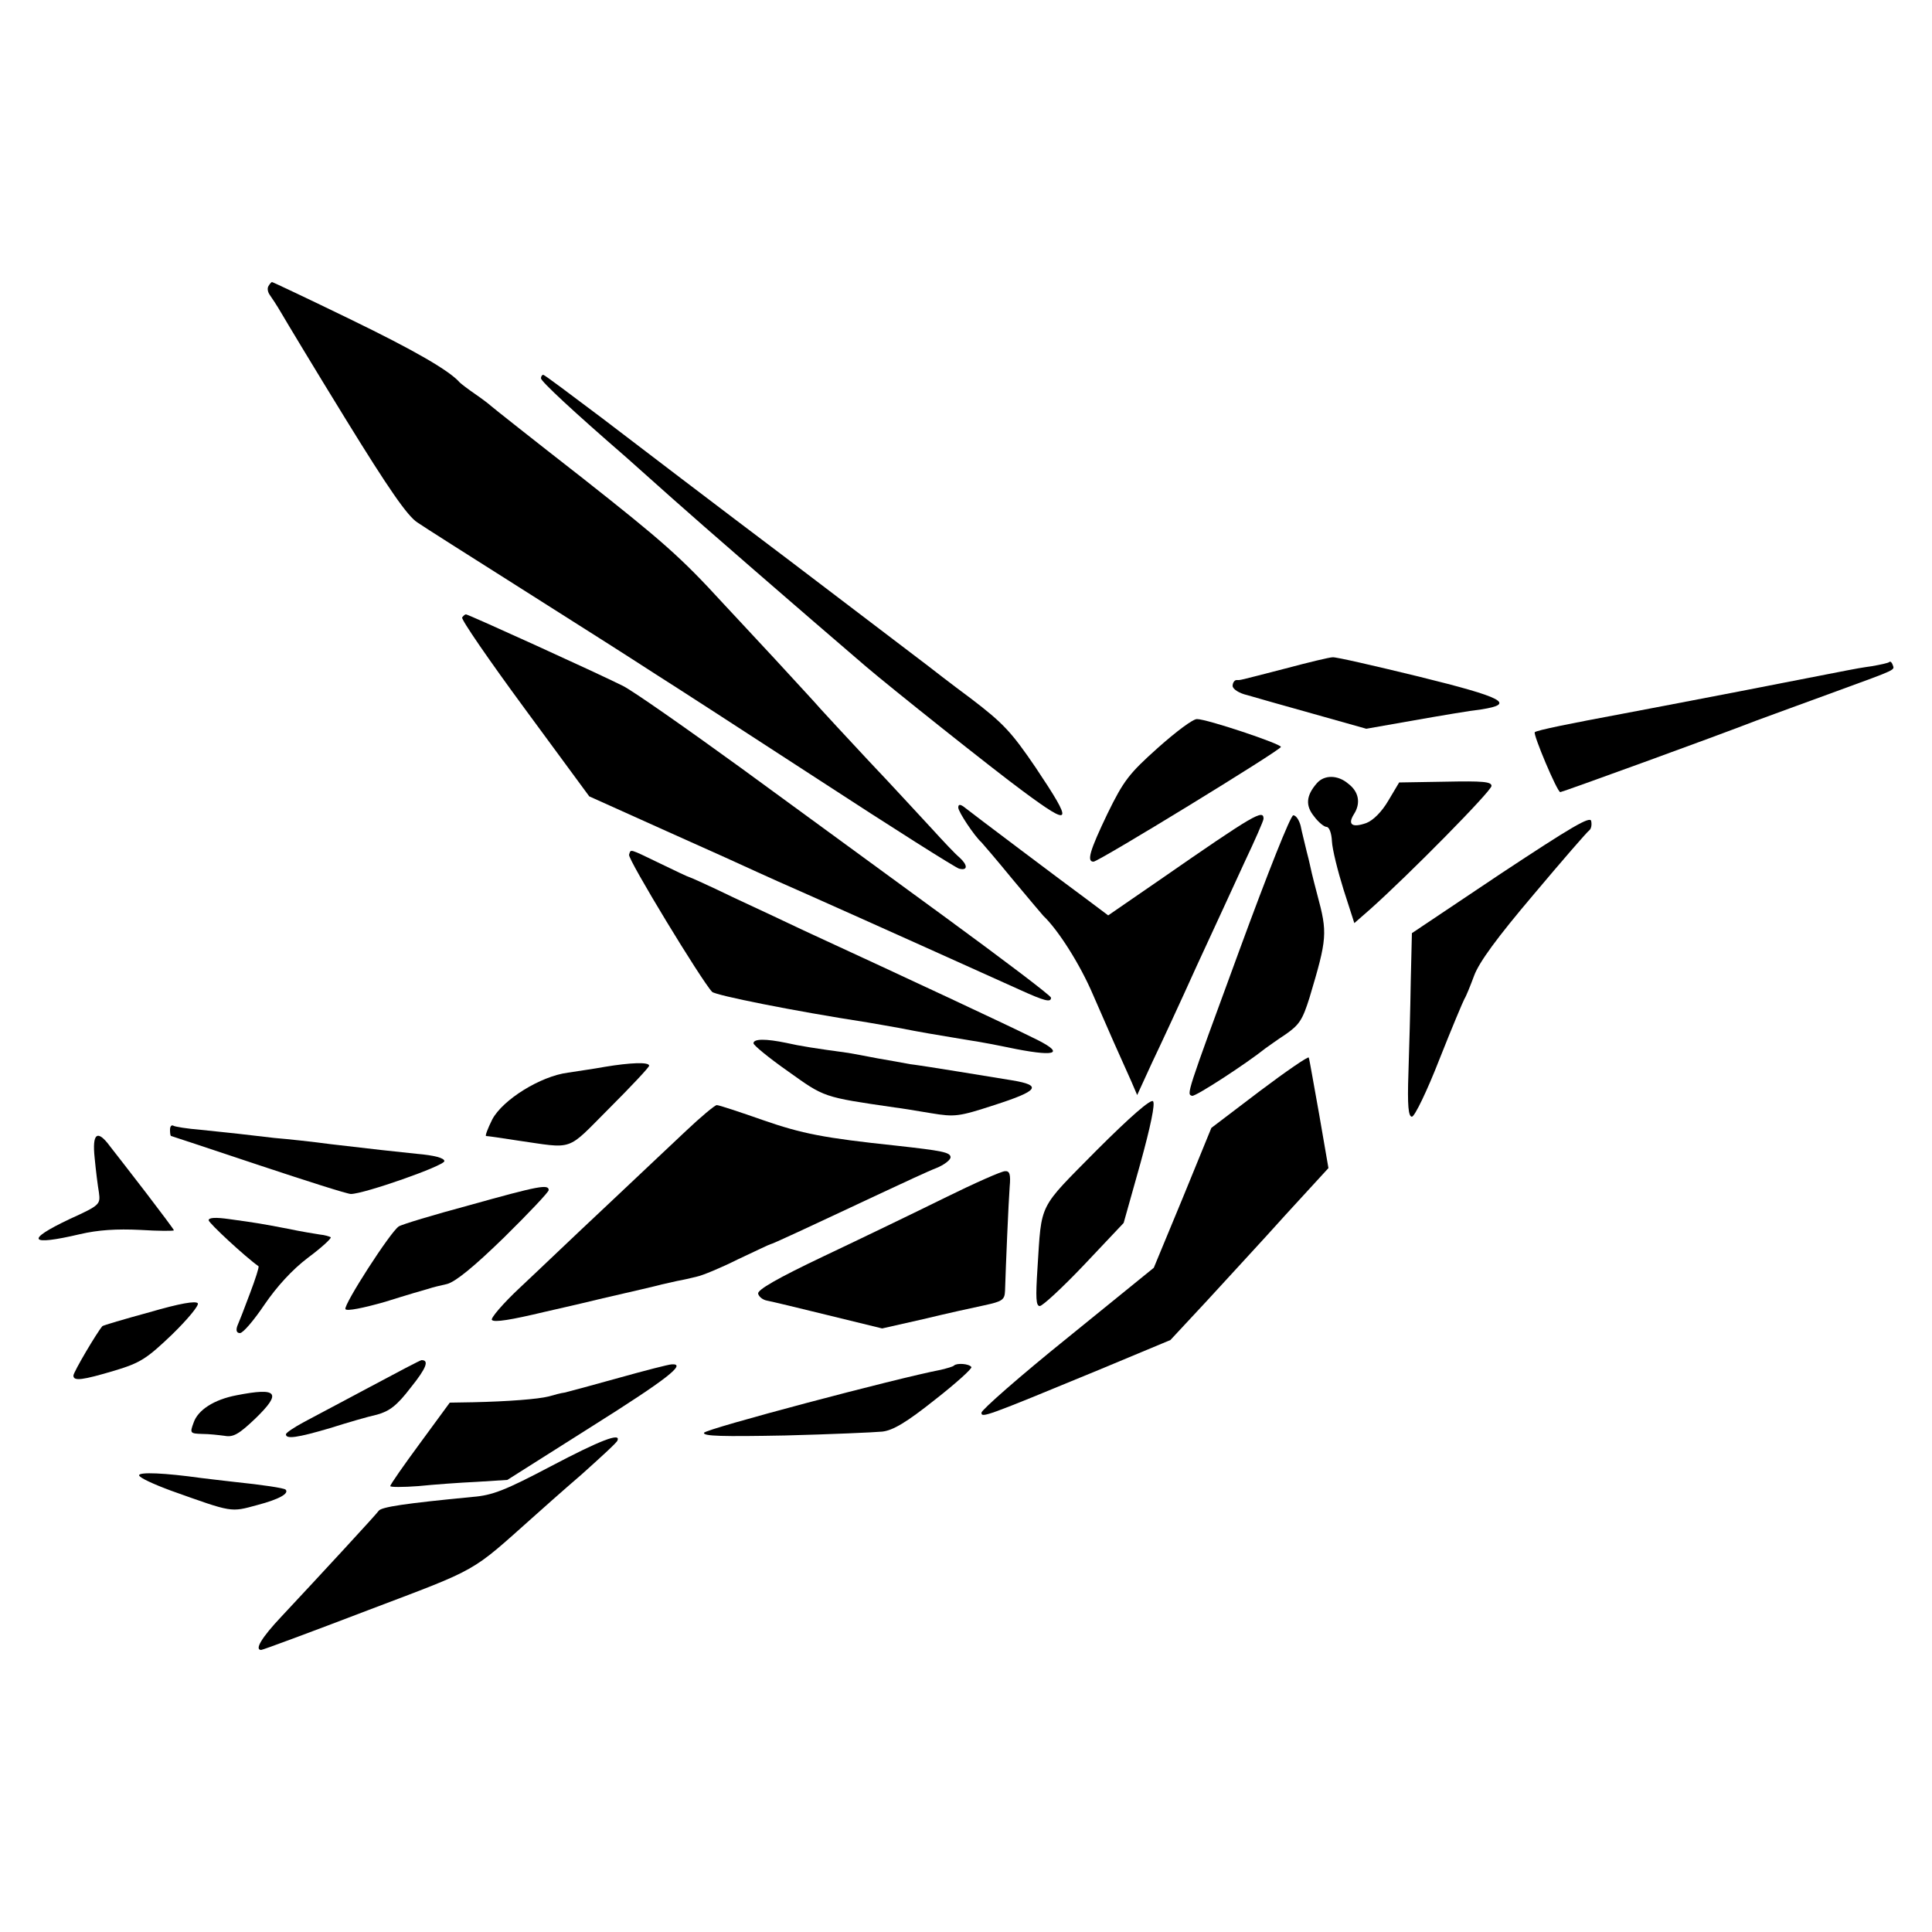 <?xml version="1.0" standalone="no"?>
<!DOCTYPE svg PUBLIC "-//W3C//DTD SVG 20010904//EN"
 "http://www.w3.org/TR/2001/REC-SVG-20010904/DTD/svg10.dtd">
<svg version="1.0" xmlns="http://www.w3.org/2000/svg"
 width="500pt" height="500pt" viewBox="0 0 500 500"
 preserveAspectRatio="xMidYMid meet">
<g transform="translate(0,500) scale(0.1,-0.1)"
fill="#000000" stroke="none">
<path d="M695 4260 c-4 -6 -2 -16 3 -23 5 -7 19 -28 30 -47 11 -19 86 -144
168 -277 109 -177 158 -248 184 -265 19 -13 131 -84 248 -158 262 -166 273
-173 369 -235 43 -27 233 -150 422 -273 190 -124 353 -227 363 -230 23 -6 23
9 1 29 -10 8 -42 42 -72 75 -30 32 -102 111 -162 174 -59 63 -116 125 -126
136 -10 12 -64 70 -119 130 -56 60 -116 125 -134 144 -108 118 -156 160 -364
324 -127 99 -233 183 -236 186 -3 3 -21 17 -40 30 -19 13 -37 27 -40 30 -27
31 -117 83 -284 164 -109 53 -200 96 -202 96 -2 0 -6 -5 -9 -10z"/>
<path d="M1400 4021 c0 -8 85 -87 220 -204 19 -17 73 -65 120 -107 67 -60 333
-291 500 -434 63 -54 333 -269 408 -324 127 -94 131 -86 32 62 -62 91 -83 114
-167 178 -54 40 -104 79 -113 86 -8 6 -168 128 -355 270 -187 141 -406 308
-487 370 -81 61 -149 112 -152 112 -3 0 -6 -4 -6 -9z"/>
<path d="M1196 3402 c-3 -5 70 -111 162 -236 l167 -227 200 -90 c110 -49 216
-97 235 -106 19 -9 78 -35 130 -58 135 -60 473 -212 548 -246 66 -30 82 -34
82 -21 0 5 -123 98 -272 207 -150 110 -389 284 -531 388 -142 103 -279 199
-305 212 -68 34 -400 185 -406 185 -3 0 -7 -4 -10 -8z"/>
<path d="M3327 3270 c-128 -33 -115 -30 -127 -30 -5 0 -10 -7 -10 -15 0 -8 16
-19 38 -24 20 -6 98 -28 173 -49 l135 -38 125 22 c68 12 145 25 172 28 91 14
58 31 -161 85 -115 28 -215 51 -223 50 -8 0 -62 -13 -122 -29z"/>
<path d="M4890 3287 c-3 -3 -23 -7 -45 -11 -22 -3 -51 -8 -65 -11 -22 -4 -301
-59 -355 -69 -35 -7 -199 -38 -225 -43 -134 -25 -224 -43 -228 -48 -5 -5 58
-155 66 -155 5 0 407 146 507 185 33 12 125 46 205 75 164 60 153 55 148 70
-2 6 -6 9 -8 7z"/>
<path d="M2997 3065 c-75 -67 -89 -85 -131 -171 -46 -96 -54 -124 -36 -124 13
0 485 289 485 297 0 8 -191 72 -217 72 -10 1 -55 -33 -101 -74z"/>
<path d="M3408 2973 c-28 -32 -30 -58 -7 -86 11 -15 26 -27 32 -27 7 0 13 -16
14 -37 1 -21 15 -77 30 -125 l28 -87 40 35 c100 89 315 307 315 320 0 11 -22
13 -119 11 l-120 -2 -28 -47 c-17 -29 -39 -51 -57 -58 -37 -13 -49 -4 -32 23
18 28 13 58 -15 79 -27 23 -62 23 -81 1z"/>
<path d="M2480 2910 c0 -11 42 -74 60 -90 3 -3 39 -45 80 -95 41 -49 77 -92
80 -95 38 -36 95 -125 129 -205 42 -97 67 -153 99 -224 l15 -35 39 85 c22 46
74 158 115 249 42 91 98 212 124 269 27 57 49 107 49 112 0 25 -22 13 -267
-157 l-135 -93 -56 42 c-56 41 -295 221 -319 240 -9 6 -13 5 -13 -3z"/>
<path d="M3208 2542 c-140 -381 -137 -373 -123 -378 8 -3 140 83 190 123 6 4
29 21 52 36 36 25 44 38 62 95 46 154 47 167 20 267 -6 22 -12 47 -14 55 -2 8
-7 33 -13 55 -5 22 -13 52 -16 68 -4 15 -12 27 -19 27 -7 0 -66 -149 -139
-348z"/>
<path d="M3884 2739 l-230 -154 -3 -125 c-1 -69 -4 -176 -6 -237 -3 -85 0
-113 9 -113 7 0 39 66 71 148 32 81 62 152 65 157 4 6 15 33 25 60 13 35 59
98 154 210 74 88 139 163 144 166 5 4 7 14 5 24 -2 14 -51 -15 -234 -136z"/>
<path d="M1628 2788 c-4 -11 188 -327 215 -355 10 -9 208 -49 402 -79 17 -3
53 -9 80 -14 61 -12 92 -17 170 -30 57 -9 76 -13 135 -25 109 -21 126 -10 42
30 -62 31 -323 153 -592 277 -36 17 -116 55 -179 84 -62 30 -115 54 -117 54
-2 0 -36 16 -75 35 -83 40 -76 38 -81 23z"/>
<path d="M1950 2300 c0 -5 40 -38 90 -73 94 -67 89 -66 275 -93 17 -2 59 -9
95 -15 61 -10 71 -9 163 21 115 37 125 51 47 64 -19 3 -80 13 -135 22 -55 9
-113 18 -130 20 -16 3 -54 10 -84 15 -30 6 -64 12 -75 14 -88 12 -126 18 -161
26 -53 11 -85 11 -85 -1z"/>
<path d="M3260 2176 l-125 -95 -74 -181 -75 -181 -223 -181 c-123 -99 -223
-187 -223 -194 0 -14 9 -11 302 110 l187 78 94 101 c51 56 144 156 204 223
l111 121 -24 139 c-14 76 -25 143 -27 147 -1 4 -58 -35 -127 -87z"/>
<path d="M1565 2239 c-27 -5 -70 -11 -95 -15 -71 -9 -169 -70 -196 -121 -12
-24 -19 -43 -16 -43 4 0 39 -5 77 -11 154 -22 128 -31 242 83 57 57 103 106
103 110 0 10 -49 8 -115 -3z"/>
<path d="M2837 2022 c-151 -153 -141 -132 -152 -304 -5 -77 -4 -98 6 -98 7 0
59 48 115 107 l102 108 43 153 c27 98 39 156 33 162 -6 6 -58 -39 -147 -128z"/>
<path d="M1774 2072 c-39 -37 -133 -125 -209 -197 -76 -71 -174 -165 -219
-207 -45 -42 -77 -80 -73 -84 6 -7 49 0 137 21 8 2 76 17 150 35 74 17 143 33
153 36 9 2 27 6 40 9 12 2 34 7 50 11 15 3 63 23 107 45 45 21 82 39 84 39 4
0 90 40 286 132 58 27 122 57 143 65 20 8 37 21 37 28 0 13 -23 17 -140 30
-189 20 -244 31 -345 66 -60 21 -114 39 -120 39 -5 0 -42 -31 -81 -68z"/>
<path d="M440 2076 c0 -9 1 -16 3 -16 1 0 103 -34 226 -75 123 -41 230 -75
239 -75 34 0 242 73 242 85 0 8 -25 15 -72 19 -77 8 -94 10 -223 25 -44 6
-109 13 -145 16 -36 4 -78 9 -95 11 -16 2 -59 6 -95 10 -36 3 -68 8 -72 11 -5
2 -8 -3 -8 -11z"/>
<path d="M245 2003 c3 -32 8 -72 11 -89 4 -31 3 -33 -76 -69 -116 -55 -105
-70 27 -39 47 11 95 14 156 11 48 -3 87 -3 87 -1 0 2 -33 46 -72 97 -40 52
-82 106 -93 120 -33 45 -47 35 -40 -30z"/>
<path d="M2445 1900 c-77 -38 -218 -106 -313 -151 -120 -57 -172 -87 -170 -97
2 -8 12 -16 23 -18 11 -2 82 -19 159 -38 l139 -34 106 24 c58 14 130 30 159
36 46 10 52 14 53 37 2 66 9 230 12 269 3 33 0 42 -12 41 -9 0 -79 -31 -156
-69z"/>
<path d="M1215 1881 c-93 -25 -176 -50 -183 -55 -21 -13 -144 -204 -138 -214
3 -6 47 3 103 19 54 17 105 32 113 34 8 3 29 8 47 12 22 6 69 44 148 121 63
62 115 117 115 122 0 16 -26 11 -205 -39z"/>
<path d="M540 1842 c0 -7 95 -95 129 -119 2 -2 -8 -33 -22 -70 -14 -38 -29
-76 -33 -85 -4 -12 -1 -18 7 -18 8 0 36 33 63 73 32 47 72 91 113 122 35 26
61 50 59 53 -3 2 -16 6 -28 7 -13 2 -50 8 -83 15 -68 13 -79 15 -152 25 -35 5
-53 4 -53 -3z"/>
<path d="M387 1604 c-66 -18 -120 -34 -122 -36 -14 -16 -75 -119 -75 -128 0
-15 23 -12 107 13 66 20 82 30 148 93 40 39 70 75 67 81 -5 7 -46 0 -125 -23z"/>
<path d="M960 1412 c-69 -37 -147 -78 -173 -92 -26 -14 -47 -28 -47 -32 0 -13
29 -9 114 16 44 14 99 30 122 35 32 9 51 23 87 70 41 51 48 71 28 71 -3 0 -62
-31 -131 -68z"/>
<path d="M1601 1434 c-68 -19 -131 -36 -140 -38 -9 -1 -27 -6 -41 -10 -28 -7
-105 -13 -196 -15 l-60 -1 -77 -105 c-42 -57 -77 -107 -77 -111 0 -3 33 -3 73
0 39 4 107 9 151 11 l79 5 218 138 c194 122 248 164 207 161 -7 0 -69 -16
-137 -35z"/>
<path d="M2469 1466 c-3 -3 -18 -7 -34 -11 -115 -22 -609 -153 -613 -163 -3
-9 48 -10 210 -7 117 3 230 8 251 10 28 3 63 24 136 82 55 43 97 81 95 85 -6
9 -38 11 -45 4z"/>
<path d="M612 1389 c-58 -11 -100 -38 -111 -71 -10 -27 -9 -28 22 -29 18 0 44
-3 59 -5 22 -4 37 5 79 45 69 67 58 81 -49 60z"/>
<path d="M1425 1205 c-116 -61 -150 -75 -202 -79 -176 -17 -236 -26 -243 -36
-5 -8 -151 -166 -252 -274 -51 -54 -70 -86 -52 -86 4 0 128 46 277 103 290
110 263 95 427 241 19 17 75 67 125 110 49 44 92 83 93 88 9 21 -44 1 -173
-67z"/>
<path d="M360 1182 c0 -6 37 -23 83 -40 160 -57 153 -56 223 -37 57 15 83 30
73 40 -5 4 -57 12 -134 20 -33 4 -71 8 -85 10 -93 13 -160 16 -160 7z"/>
</g>
</svg>
